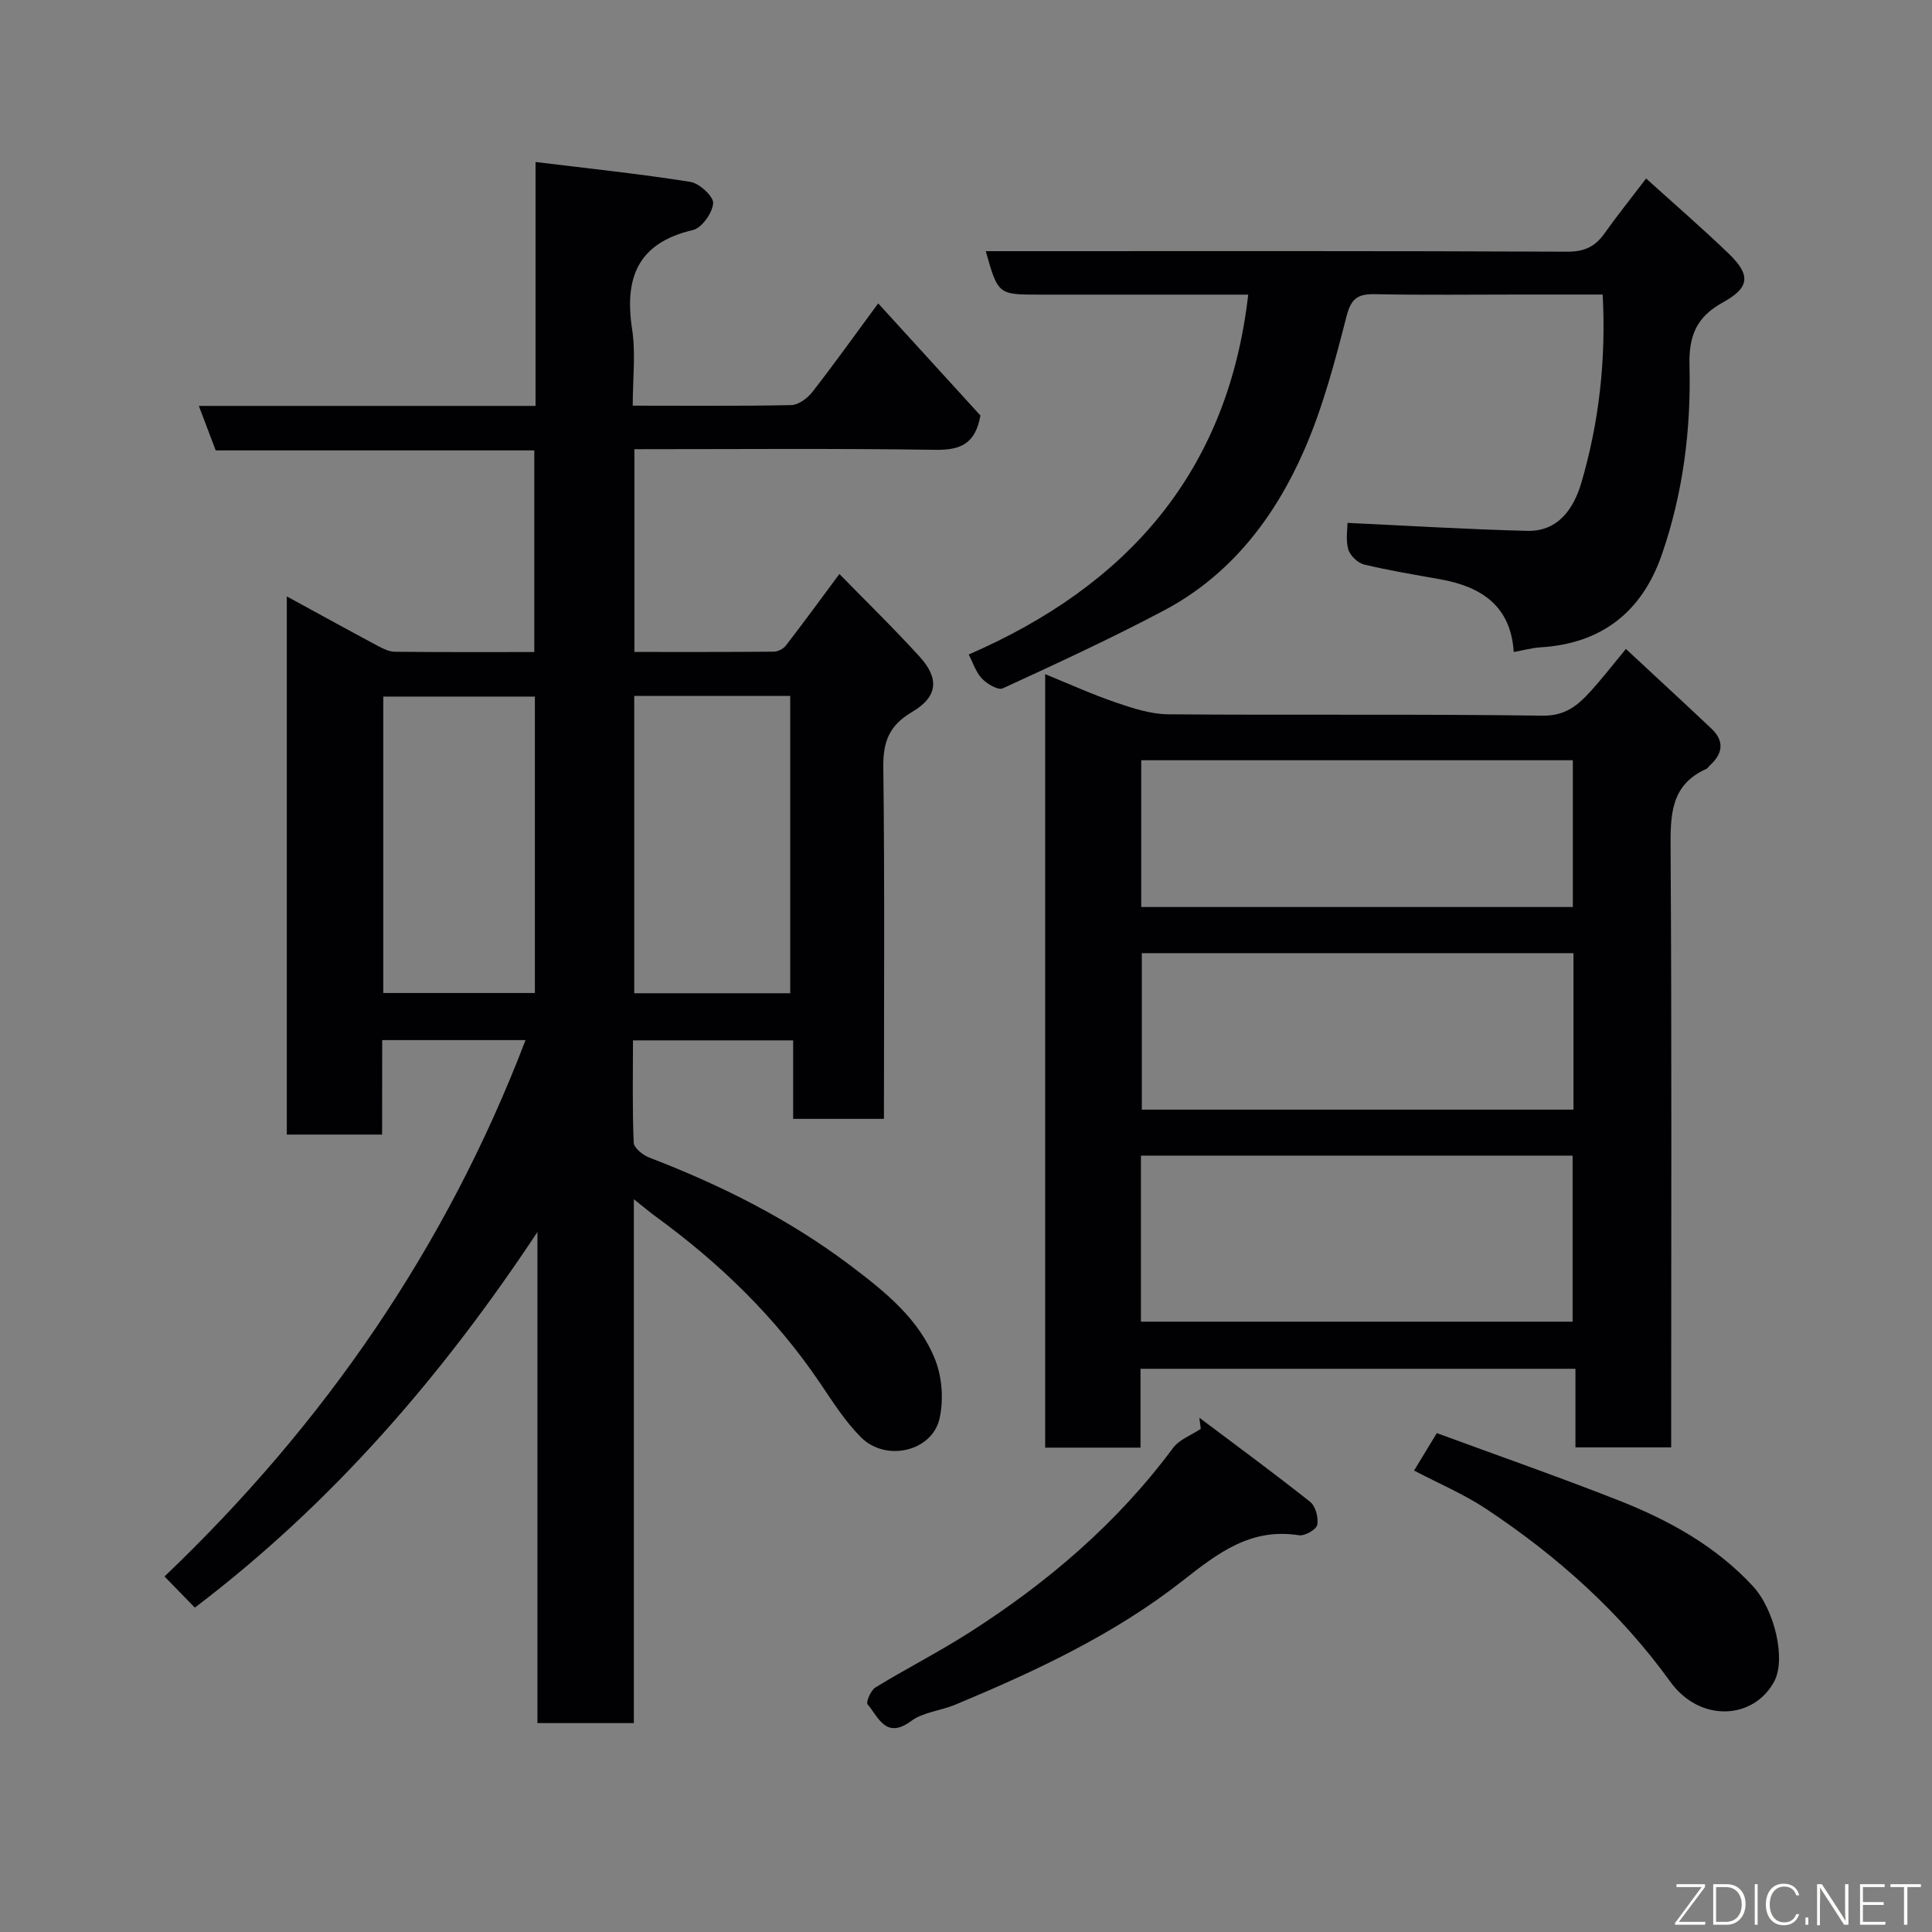 <svg enable-background="new 0 0 400 400" viewBox="0 0 400 400" xmlns="http://www.w3.org/2000/svg"><rect x="0" y="0" width="400" height="400" fill="#808080" stroke="none"/><path d="m79.11 234.9c-7.05 0-13.2 0-19.73 0 0-36.93 0-73.75 0-111.42 6.59 3.59 12.69 6.96 18.83 10.24 1.1.59 2.37 1.21 3.57 1.22 9.49.1 18.97.06 28.84.06 0-13.92 0-27.64 0-41.75-21.87 0-43.79 0-65.96 0-1.17-3.09-2.24-5.91-3.49-9.21h69.71c0-16.74 0-33.14 0-50.5 11.12 1.36 21.64 2.46 32.07 4.12 1.87.3 4.8 3.02 4.7 4.43-.15 2.01-2.36 5.11-4.2 5.54-11.42 2.66-14.21 9.88-12.58 20.54.77 5 .13 10.22.13 15.82 11.26 0 22.05.11 32.82-.12 1.49-.03 3.35-1.41 4.36-2.7 4.52-5.79 8.79-11.78 13.64-18.36 7.25 7.95 14.4 15.79 21.17 23.22-1.1 6.05-4.31 7.17-9.38 7.1-20.64-.31-41.28-.13-62.26-.13v41.98c9.66 0 19.27.03 28.87-.06.85-.01 1.97-.59 2.49-1.27 3.66-4.74 7.19-9.58 11.08-14.81 5.68 5.82 11.35 11.33 16.65 17.17 4.08 4.5 3.71 8.27-1.6 11.39-4.75 2.79-6.03 6.16-5.96 11.48.3 24.14.13 48.28.13 72.77-6.32 0-12.38 0-18.8 0 0-5.31 0-10.59 0-16.25-11.08 0-21.8 0-33.16 0 0 6.98-.15 14.09.15 21.17.05 1.11 1.92 2.6 3.26 3.11 14.86 5.7 28.98 12.78 41.7 22.4 7.08 5.36 14.19 11.03 17.51 19.57 1.4 3.62 1.71 8.25.85 12.04-1.54 6.83-11.11 9.05-16.27 3.88-3.31-3.32-5.89-7.41-8.54-11.33-9.16-13.53-20.68-24.7-33.83-34.28-1.3-.95-2.54-2-4.65-3.67v108.46c-6.96 0-13.23 0-19.96 0 0-33.9 0-67.79 0-101.68-19.66 29.7-42.45 56.15-70.93 77.77-2.01-2.06-4.08-4.19-6.28-6.45 33.01-31.49 58.32-68.09 74.75-111.05-9.73 0-19.43 0-29.68 0-.02 6.35-.02 12.74-.02 19.56zm52.2-90.81v61.55h32.3c0-20.73 0-41.09 0-61.55-10.87 0-21.34 0-32.3 0zm-51.95.13v61.37h31.38c0-20.66 0-40.91 0-61.37-10.53 0-20.79 0-31.38 0z" fill="#010103"/><path d="m216.39 139.58c5.08 2.06 9.78 4.21 14.65 5.87 3.5 1.19 7.22 2.41 10.85 2.44 25.82.21 51.65-.08 77.47.28 4.78.07 7.36-2.18 10.01-5.1 2.31-2.55 4.43-5.29 7.26-8.71 6.12 5.7 11.94 11.05 17.69 16.48 2.75 2.59 2.39 5.2-.32 7.64-.25.22-.42.58-.7.7-7.54 3.37-7.46 9.72-7.42 16.76.25 39.32.12 78.63.12 117.95v5.77c-6.68 0-13.06 0-19.82 0 0-5.34 0-10.61 0-16.27-30.08 0-59.79 0-90.05 0v16.33c-6.81 0-13.08 0-19.74 0 0-53.09 0-106.26 0-160.14zm19.83 134.06h89.37c0-11.74 0-23.12 0-34.38-29.99 0-59.57 0-89.37 0zm89.55-76.3c-30.09 0-59.78 0-89.37 0v32.4h89.37c0-10.84 0-21.44 0-32.4zm-.13-9.55c0-10.45 0-20.5 0-30.39-30.06 0-59.76 0-89.36 0v30.39z" fill="#010103"/><path d="m200.56 135.51c32.63-14.18 53.64-37.54 57.87-74.51-12.19 0-24.43 0-36.68 0-2.17 0-4.33 0-6.5 0-8.61 0-8.61 0-11.16-9h5.39c38.32 0 76.64-.07 114.95.11 3.54.02 5.78-1 7.73-3.74 2.65-3.72 5.51-7.3 8.65-11.41 5.66 5.12 11.49 10.16 17.03 15.48 4.65 4.47 4.51 7.06-1.15 10.18-5.45 3.01-7.05 6.85-6.9 13.02.34 13.3-1.33 26.46-5.72 39.17-4.13 11.95-12.55 18.44-25.09 19.21-1.76.11-3.5.6-5.58.97-.6-9.54-6.69-13.52-15.18-15.05-5.29-.95-10.6-1.81-15.81-3.07-1.31-.32-2.91-1.86-3.27-3.15-.55-1.99-.15-4.24-.15-5.46 12.65.59 24.92 1.34 37.2 1.65 6.5.16 9.69-4.74 11.23-10.02 3.65-12.49 5.11-25.33 4.4-38.91-5.88 0-11.49 0-17.11 0-10 0-19.99.13-29.99-.07-3.54-.07-4.97.8-5.94 4.58-2.41 9.42-4.92 18.95-8.81 27.82-6.1 13.91-15.22 25.79-28.98 33.08-10.92 5.78-22.16 10.97-33.39 16.13-.96.44-3.27-.93-4.32-2.05-1.27-1.36-1.88-3.36-2.72-4.96z" fill="#010103"/><path d="m248.31 293.52c7.68 5.78 15.43 11.46 22.95 17.43 1.12.89 1.75 3.29 1.46 4.75-.2.98-2.58 2.35-3.76 2.16-9.98-1.58-16.74 3.63-24.11 9.42-14.16 11.12-30.49 18.74-47.08 25.66-2.99 1.25-6.61 1.52-9.1 3.36-5.26 3.89-6.78-.75-9.05-3.45-.37-.44.67-2.9 1.64-3.49 6.4-3.91 13.12-7.33 19.43-11.36 16.19-10.34 30.63-22.65 42.16-38.2 1.32-1.77 3.81-2.67 5.76-3.97-.1-.76-.2-1.54-.3-2.31z" fill="#010103"/><path d="m292.77 304.46c1.62-2.66 2.88-4.74 4.71-7.75 12.41 4.57 25.07 8.99 37.54 13.89 10.4 4.09 20.14 9.42 27.89 17.79 4.5 4.87 6.88 15.07 4.45 19.68-4.18 7.92-15.34 8.72-21.56.09-10.41-14.44-23.43-26.01-38.12-35.77-4.59-3.04-9.75-5.22-14.91-7.93z" fill="#010103"/><g fill="#fbfcfa"><path d="m346.9 398 5.4-7.3h-5.2v-.6h5.9v.6l-5.4 7.2h5.5l-.1.6h-6.2v-.5z"/><path d="m354.7 390.1h2.8c2.3 0 3.9 1.6 3.9 4.1s-1.6 4.3-3.9 4.3h-2.8zm.6 7.8h2c2.2 0 3.3-1.6 3.3-3.6 0-1.8-1-3.6-3.3-3.6h-2z"/><path d="m363.9 390.1v8.4h-.6v-8.4h1.6z"/><path d="m372.5 396.3c-.4 1.3-1.4 2.3-3.2 2.3-2.4 0-3.7-1.9-3.7-4.3 0-2.3 1.2-4.3 3.7-4.3 1.8 0 2.9 1 3.2 2.4h-.6c-.4-1.1-1.1-1.8-2.5-1.8-2.1 0-3 1.9-3 3.7s.9 3.7 3 3.7c1.4 0 2.1-.7 2.5-1.7z"/><path d="m373.8 398.5v-1.5h.6v1.5z"/><path d="m376.2 398.5v-8.4h1c1.3 2 4.4 6.7 4.9 7.6-.1-1.2-.1-2.4-.1-3.8v-3.8h.7v8.4h-.9c-1.2-1.9-4.4-6.8-5-7.7.1 1.1 0 2.3 0 3.9v3.9h-.6z"/><path d="m390 394.4h-4.3v3.5h4.7l-.1.6h-5.2v-8.4h5.1v.6h-4.5v3.1h4.3z"/><path d="m394.2 390.7h-2.8v-.6h6.3v.6h-2.8v7.8h-.7z"/></g></svg>